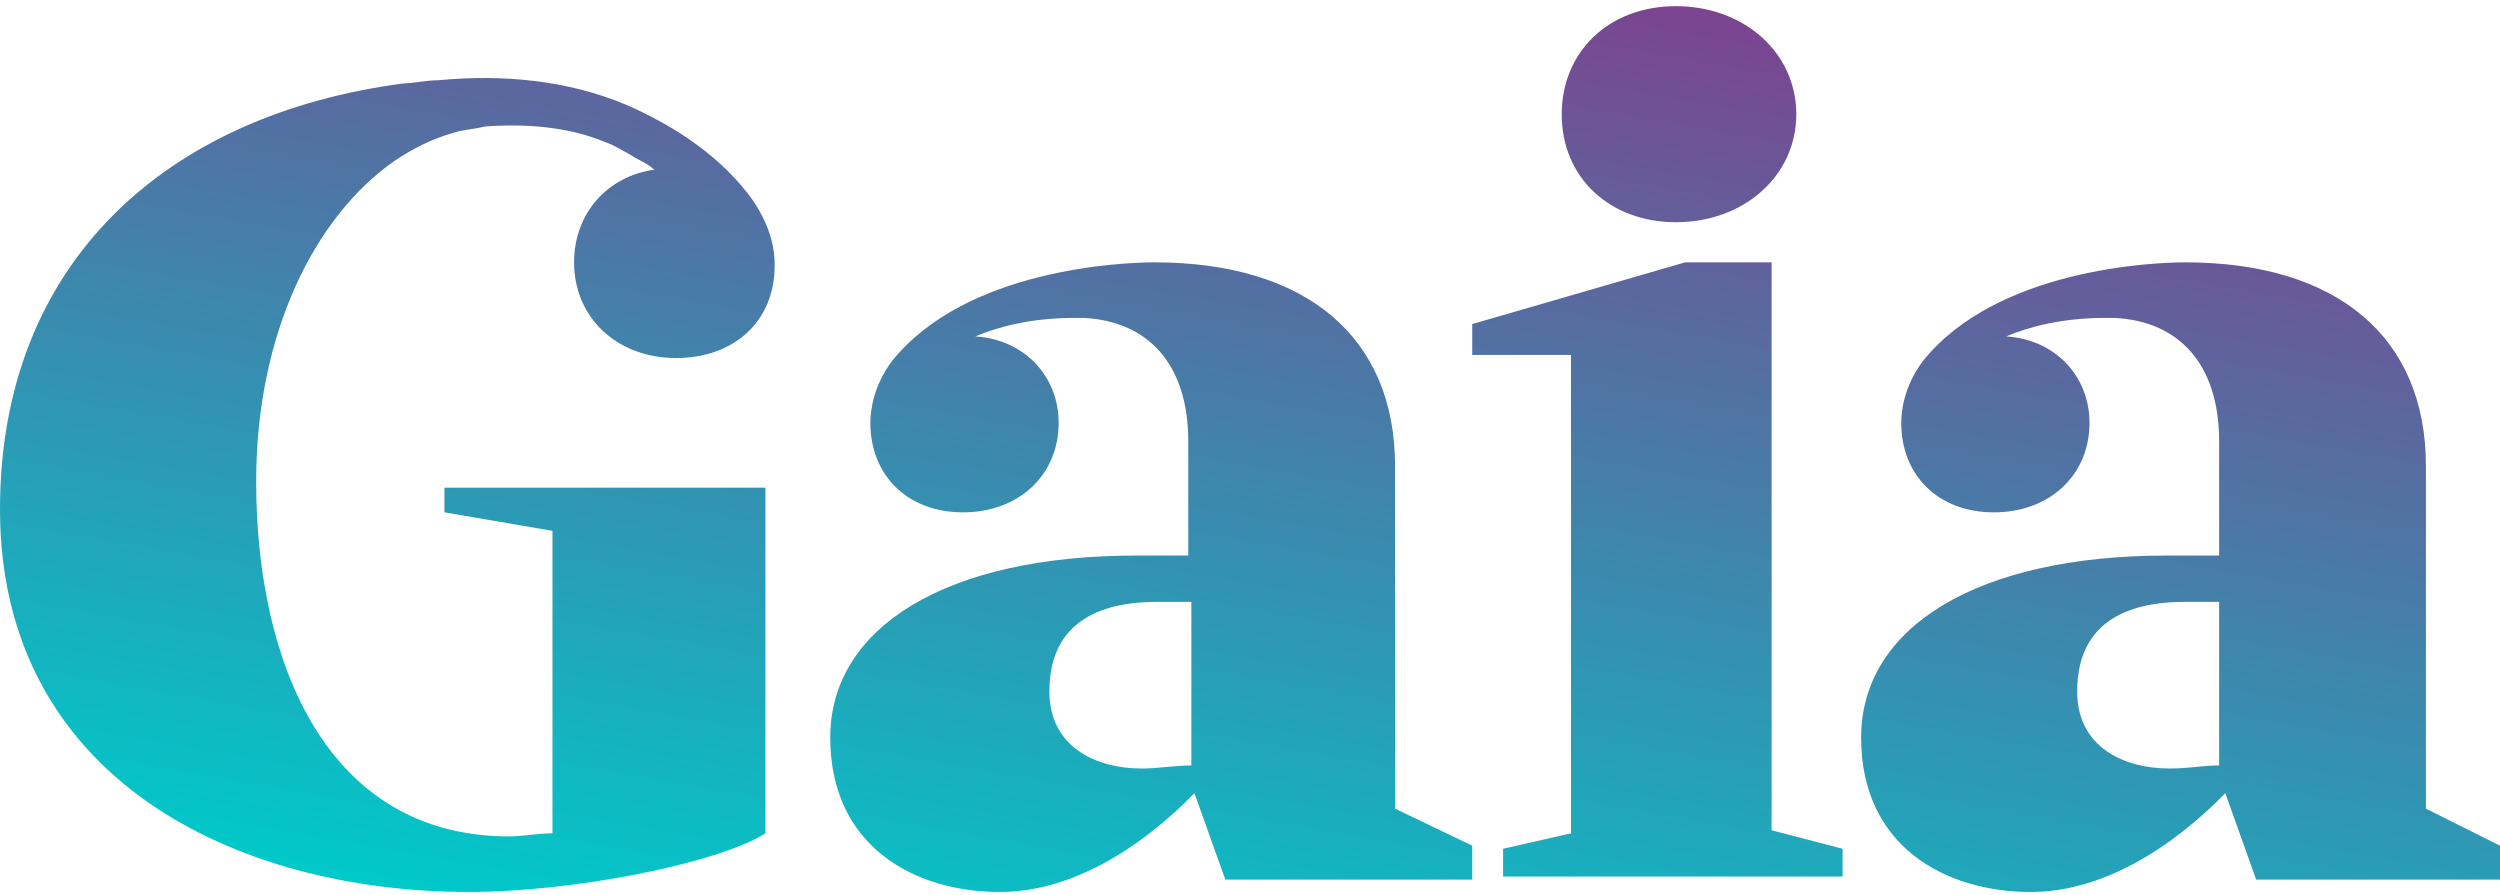 <?xml version="1.0" encoding="utf-8"?>
<!-- Generator: Adobe Illustrator 21.1.0, SVG Export Plug-In . SVG Version: 6.00 Build 0)  -->
<svg version="1.1" id="Layer_1" xmlns="http://www.w3.org/2000/svg" xmlns:xlink="http://www.w3.org/1999/xlink" x="0px" y="0px"
	 viewBox="0 0 81 29" style="enable-background:new 0 0 81 29;" xml:space="preserve">
<style type="text/css">
	.st0{fill:url(#SVGID_1_);}
</style>
<title>logo-teal</title>
<linearGradient id="SVGID_1_" gradientUnits="userSpaceOnUse" x1="38.469" y1="-3.295" x2="44.625" y2="31.619" gradientTransform="matrix(1 0 0 -1 0 30)">
	<stop  offset="0" style="stop-color:#00C9C9"/>
	<stop  offset="1" style="stop-color:#7C4490"/>
</linearGradient>
<path class="st0" d="M18.6,8.5c0,1.8,1.4,3.1,3.3,3.1c1.9,0,3.2-1.2,3.2-3c0-0.5-0.1-1.2-0.7-2.1c-1-1.4-2.5-2.4-4.1-3.1
	c-1.9-0.8-4-1-6.1-0.8c-0.4,0-0.8,0.1-1.1,0.1C5.4,3.7,0,8.5,0,16.5c0,8.7,7.6,12.4,15.2,12.4c3.3,0,8-0.9,9.6-1.9V15.8H14.4v0.8
	l3.5,0.6v9.8c-0.5,0-1,0.1-1.4,0.1c-5.9,0-8.2-5.6-8.2-11.5c0-4.8,1.9-8.6,4.5-10.4c0.6-0.4,1.2-0.7,1.9-0.9c0.3-0.1,0.6-0.1,1-0.2
	c1.3-0.1,2.7,0,3.9,0.5c0.3,0.1,0.6,0.3,0.8,0.4c0.3,0.2,0.6,0.3,0.8,0.5C19.7,5.7,18.6,6.9,18.6,8.5z M54.3,7.2
	c2.2,0,3.9-1.5,3.9-3.5s-1.7-3.5-3.9-3.5c-2.2,0-3.7,1.5-3.7,3.5C50.6,5.8,52.2,7.2,54.3,7.2z M45.2,26.2V15.1
	c0-4.2-2.9-6.6-7.8-6.6c-1,0-6.1,0.2-8.5,3.2c-0.6,0.8-0.7,1.6-0.7,2c0,1.7,1.2,2.9,3,2.9c1.8,0,3.1-1.2,3.1-2.9
	c0-1.5-1.1-2.7-2.7-2.8c0.7-0.3,1.8-0.6,3.2-0.6c0.1,0,0.2,0,0.3,0c2.1,0.1,3.4,1.5,3.4,4l0,3.7h-1.7c-6.1,0-9.9,2.3-9.9,5.9
	c0,3.5,2.7,5,5.5,5c3.2,0,5.8-2.7,6.3-3.2l1,2.8h8v-1.1L45.2,26.2z M37,24.9c-1.5,0-3-0.7-3-2.5c0-2.6,2.2-2.9,3.5-2.9l1.1,0v5.3
	C38.1,24.8,37.5,24.9,37,24.9z M57.4,8.5h-2.8l-6.9,2v1h3.2V27l-2.2,0.5v0.9h11v-0.9l-2.3-0.6L57.4,8.5L57.4,8.5z M81,27.4l-2.4-1.2
	V15.1c0-4.2-2.9-6.6-7.8-6.6c-1,0-6.1,0.2-8.5,3.2c-0.6,0.8-0.7,1.6-0.7,2c0,1.7,1.2,2.9,3,2.9c1.8,0,3.1-1.2,3.1-2.9
	c0-1.5-1.1-2.7-2.7-2.8c0.7-0.3,1.8-0.6,3.2-0.6c0.1,0,0.2,0,0.3,0c2.1,0.1,3.4,1.5,3.4,4l0,3.7h-1.7c-6.1,0-9.9,2.3-9.9,5.9
	c0,3.5,2.7,5,5.5,5c3.2,0,5.8-2.7,6.3-3.2l1,2.8h8L81,27.4z M70.3,24.9c-1.5,0-3-0.7-3-2.5c0-2.6,2.2-2.9,3.5-2.9l1.1,0v5.3
	C71.4,24.8,70.9,24.9,70.3,24.9z"/>
</svg>
